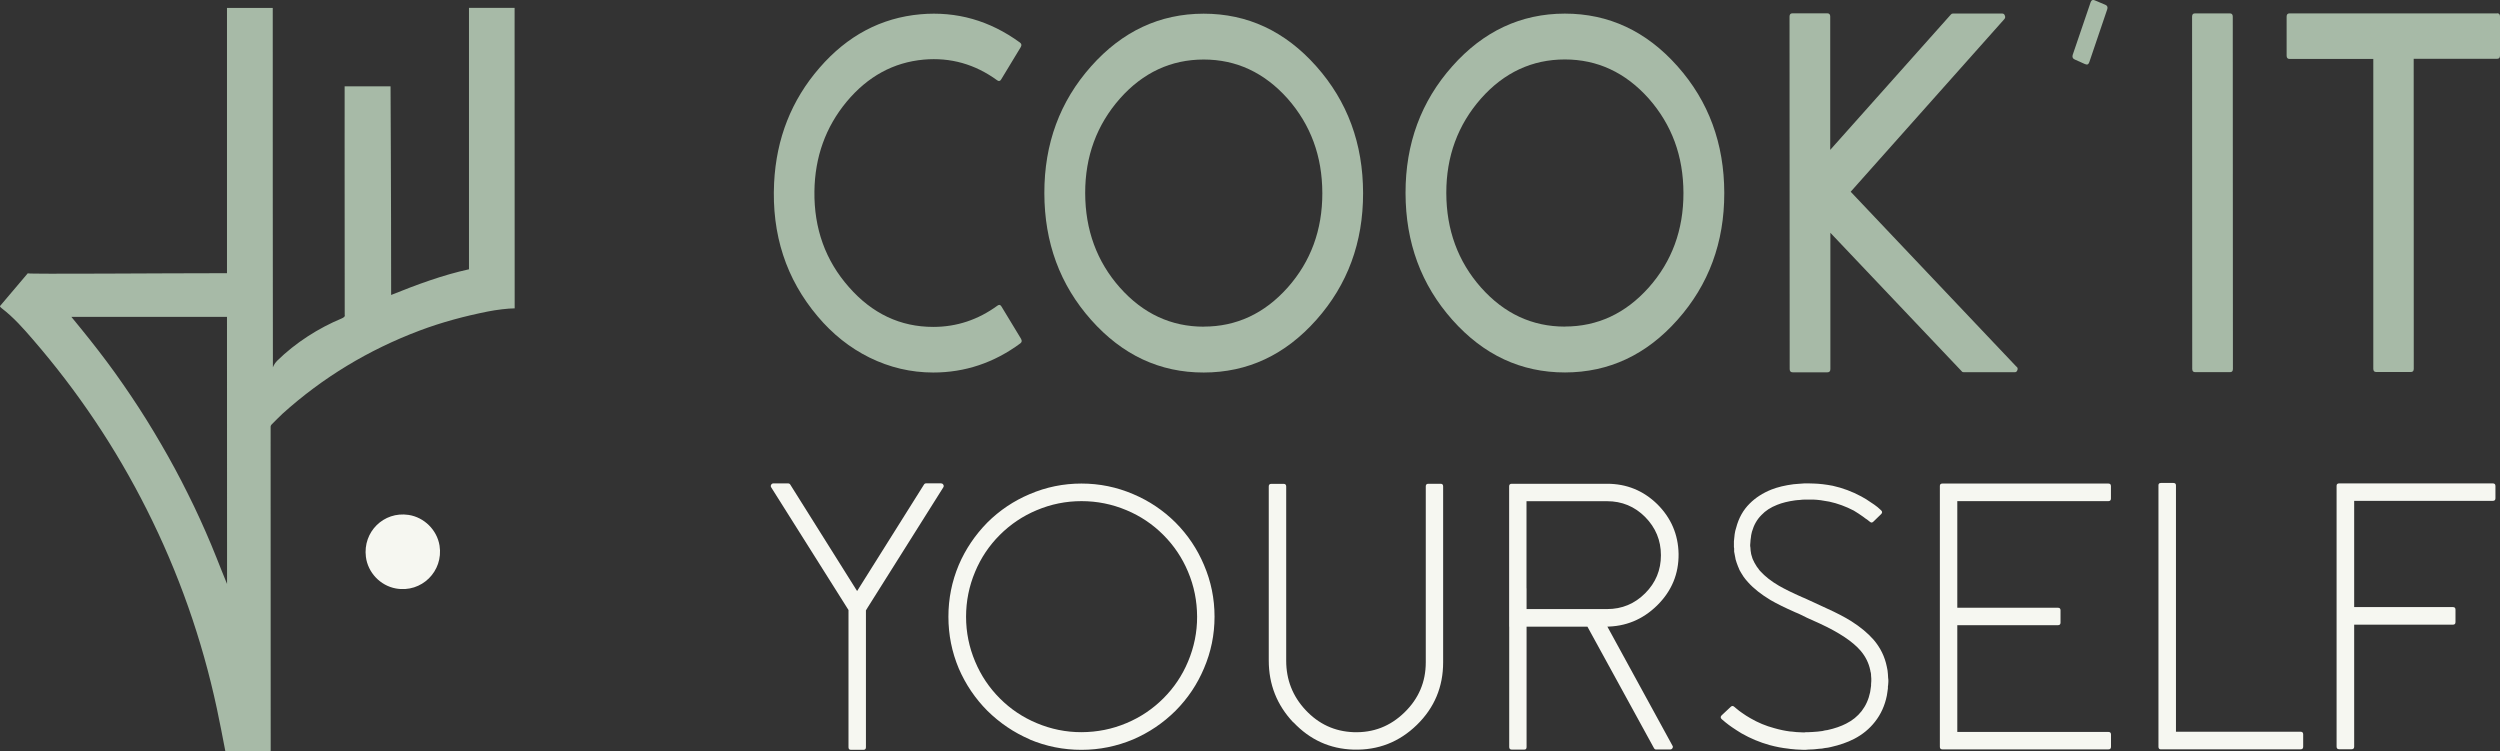 <?xml version="1.0" encoding="UTF-8"?>
<svg id="Calque_2" data-name="Calque 2" xmlns="http://www.w3.org/2000/svg" viewBox="0 0 339.78 102.08">
  <rect x="0" y="0" width="339.78" height="102.08" fill="#333333" stroke="none"/>
  <defs>
    <style>
      .cls-1 {
        fill: #f6f7f1;
      }

      .cls-1, .cls-2 {
        stroke-width: 0px;
      }

      .cls-2 {
        fill: #a7baa7;
      }
    </style>
  </defs>
  <g id="Calque_1-2" data-name="Calque 1">
    <g>
      <g>
        <path class="cls-2" d="M53.08,11.73s.08,14.93.08,27.8c0,.16,0,.33,0,.56,3.42-1.38,7-2.71,10.58-3.49V1.07s6.2,0,6.2,0c0,0,0,28.63.01,40.84-.89,0-2.51.2-3.61.42-3.16.63-6.29,1.46-9.31,2.6-6.97,2.63-13.18,6.39-18.62,11.29-.5.46-.97.96-1.45,1.43-.13.13-.2.26-.18.44,0,.11,0,.23,0,.35,0,14.53,0,29.06.01,43.59l-.05.05h-6.09s-.02-.01-.03-.02c-.38-1.93-.73-3.86-1.15-5.78-2.02-9.43-5.2-18.45-9.54-27.06-4.2-8.34-9.36-16.03-15.47-23.09-1.3-1.51-2.62-3-4.21-4.22-.05-.04-.1-.08-.15-.13-.03-.04-.06-.08-.12-.16,1.26-1.49,2.53-2.98,3.79-4.47.17.13,18.21-.02,27.08-.02V1.08c2,0,4.24,0,6.22,0,0,.2,0,48.72.02,48.84,0,0,.18-.5.57-.88,2.51-2.47,5.64-4.45,8.76-5.75.59-.25.43-.48.43-.48-.02-13.76-.01-31.08-.01-31.08h6.22ZM9.71,43.08c.85,1.04,1.66,2.02,2.45,3.02.79,1,1.57,2,2.33,3.02.77,1.03,1.52,2.07,2.25,3.13.73,1.04,1.43,2.1,2.13,3.17.7,1.08,1.38,2.17,2.04,3.27.66,1.09,1.29,2.19,1.92,3.3.63,1.12,1.24,2.25,1.83,3.39.58,1.13,1.15,2.27,1.7,3.41.55,1.16,1.09,2.33,1.6,3.5.51,1.16,1,2.34,1.47,3.52.48,1.18.93,2.38,1.43,3.56,0-12.09,0-24.19-.01-36.3H9.71Z"/>
        <path class="cls-1" d="M59.74,74.16c-.34-2.13-2.09-3.86-4.22-4.18-3.38-.5-6.22,2.31-5.79,5.71.27,2.13,1.96,3.91,4.08,4.29,3.48.63,6.48-2.34,5.93-5.82Z"/>
      </g>
      <g>
        <path class="cls-1" d="M127.91,65.7c.13,0,.24.06.3.18.07.12.07.23,0,.35l-10.29,16.35-.23.38v18.6c0,.24-.11.35-.35.35h-1.69c-.22,0-.33-.12-.33-.35v-18.65s-10.51-16.68-10.51-16.68c-.07-.12-.07-.23,0-.35.07-.12.17-.18.3-.18h1.99c.13,0,.24.05.3.15l9.09,14.48,9.1-14.49c.07-.1.17-.15.3-.15h1.99Z"/>
        <path class="cls-1" d="M139.96,100.49c-2.15-.92-4.07-2.22-5.76-3.88-1.67-1.68-2.96-3.6-3.89-5.75-.94-2.24-1.41-4.58-1.41-7.04s.47-4.8,1.41-7.04c.92-2.15,2.22-4.07,3.88-5.76,1.68-1.67,3.6-2.95,5.75-3.86,2.24-.96,4.58-1.44,7.04-1.44s4.8.48,7.04,1.44c2.15.91,4.07,2.19,5.75,3.86,1.67,1.68,2.95,3.6,3.86,5.75.96,2.24,1.44,4.58,1.44,7.04s-.48,4.8-1.44,7.04c-.91,2.15-2.19,4.07-3.86,5.75-1.68,1.67-3.6,2.96-5.75,3.89-2.24.94-4.58,1.42-7.04,1.42s-4.8-.47-7.04-1.41ZM140.88,69.35c-1.88.79-3.55,1.91-5,3.36-1.45,1.45-2.56,3.11-3.35,5-.82,1.95-1.23,3.99-1.23,6.11s.41,4.15,1.24,6.11c.79,1.88,1.91,3.55,3.36,5,1.45,1.45,3.11,2.56,5,3.35,1.95.82,3.99,1.24,6.11,1.23s4.15-.41,6.11-1.24c1.88-.79,3.55-1.91,5-3.36,1.45-1.45,2.56-3.11,3.35-5,.82-1.95,1.24-3.99,1.23-6.11s-.41-4.15-1.24-6.11c-.79-1.88-1.91-3.55-3.36-5-1.45-1.45-3.11-2.56-5-3.35-1.95-.82-3.99-1.23-6.11-1.23s-4.15.41-6.11,1.24Z"/>
        <path class="cls-1" d="M175.77,98.18c-2.22-2.35-3.33-5.16-3.33-8.4v-23.67c0-.23.11-.35.35-.35h1.67c.23,0,.35.12.35.35v23.69c0,2.59.88,4.83,2.64,6.71,1.78,1.9,3.94,2.9,6.49,3,2.69.1,5-.79,6.94-2.68,1.93-1.87,2.9-4.14,2.9-6.81v-23.92c0-.23.11-.35.34-.35h1.69c.22,0,.33.12.33.35v23.92c0,3.33-1.18,6.17-3.57,8.5-2.4,2.34-5.28,3.46-8.63,3.36-3.2-.1-5.91-1.34-8.15-3.71Z"/>
        <path class="cls-1" d="M205.11,85.18v-19.08c0-.23.11-.35.35-.35h12.97c2.64,0,4.91.92,6.81,2.77,1.88,1.87,2.85,4.12,2.9,6.76.03,2.71-.93,5.04-2.9,6.99-1.97,1.94-4.31,2.9-7.04,2.9h-13.1ZM205.47,101.88c-.23,0-.35-.12-.35-.35v-21.57s2.36,0,2.36,0v21.57c0,.24-.1.35-.32.35h-1.69ZM207.48,82.78h10.95c2.02,0,3.74-.72,5.17-2.15s2.14-3.15,2.14-5.17-.72-3.75-2.15-5.2c-1.43-1.43-3.15-2.14-5.17-2.14h-10.95s0,14.66,0,14.66ZM225.1,101.87c-.13,0-.23-.06-.3-.18l-9.22-16.83,2.09-1.14,9.64,17.63c.07.1.07.21,0,.33-.07.12-.17.18-.3.18h-1.92Z"/>
        <path class="cls-1" d="M254.61,70.9c-.15.15-.3.16-.45.03-.14-.1-.26-.2-.38-.3-.19-.12-.36-.24-.53-.38-.45-.32-.89-.61-1.31-.86-1.06-.55-2.16-.96-3.31-1.21-.86-.17-1.58-.26-2.17-.28h-.58s-.61,0-.61,0c-.2,0-.42.02-.66.05l-.3.02-.3.03c-.97.13-1.8.34-2.47.61-.87.34-1.59.8-2.14,1.39-.61.61-1.03,1.36-1.29,2.27l-.08.35c-.03.14-.05.25-.05.35-.05.3-.08.54-.08.71l-.03.38v.03s0,.02,0,.02v-.08s0,.05,0,.05v.13s.03.2.03.2l.03.43.05.3.02.15.05.18.1.33c.02.08.06.19.13.33l.08.15.08.18.18.3.18.3.13.15.1.15c.08.12.16.21.23.28.62.69,1.46,1.35,2.52,1.97.79.45,1.83.97,3.13,1.54l.43.18.43.2.83.38,1.64.76c1.35.61,2.47,1.19,3.38,1.76,1.24.79,2.25,1.63,3.03,2.52.93,1.09,1.52,2.31,1.79,3.66l.1.51c.03.2.05.37.05.5l.03.51.03.25v.08s0,.03,0,.03v.05s0,.13,0,.13l-.03.43-.03.2v.25s-.07.5-.07.5l-.08.51c-.27,1.33-.8,2.5-1.59,3.51-.76.98-1.71,1.76-2.85,2.35-.91.47-1.97.84-3.18,1.11l-.38.08-.4.05c-.3.07-.55.1-.76.1l-.76.08-.73.03-.35.03h-.18s-.13,0-.13,0h-.1s-.66-.03-.66-.03c-.19,0-.4-.02-.66-.05l-.35-.03-.35-.05c-.77-.08-1.61-.24-2.5-.48-1.33-.37-2.6-.9-3.81-1.59-.45-.27-.88-.55-1.29-.83-.32-.22-.62-.44-.91-.68-.19-.15-.35-.29-.51-.43-.17-.17-.17-.34,0-.51l1.24-1.16c.15-.15.31-.15.48,0,.1.08.2.17.3.25.23.2.49.4.76.58.35.25.72.49,1.11.71,1.04.61,2.13,1.06,3.26,1.36.77.22,1.49.37,2.14.45l.28.02.28.03c.22.03.43.05.63.05l.66.03h.08s.05,0,.05,0l.15-.03h.33s.63-.03.63-.03l.66-.05c.19-.02.4-.04.66-.08l.33-.08.35-.05c.99-.22,1.84-.51,2.55-.88.84-.42,1.54-.99,2.09-1.69.57-.74.96-1.6,1.16-2.57l.05-.33.05-.35c.02-.05.03-.12.03-.2v-.2s.03-.43.03-.43v-.13s0-.05,0-.05v-.02s0,.05,0,.05v-.03s0-.18,0-.18l-.03-.38c0-.1,0-.23-.03-.38l-.05-.18-.03-.18c-.2-.97-.64-1.86-1.31-2.65-1.06-1.24-2.92-2.48-5.58-3.71l-1.69-.76-.81-.4-.38-.18-.43-.18c-1.38-.61-2.5-1.16-3.36-1.66-1.26-.76-2.28-1.56-3.05-2.42-.1-.1-.21-.23-.33-.38l-.15-.2-.15-.2c-.24-.37-.41-.66-.53-.88l-.1-.25-.1-.23c-.08-.18-.14-.34-.18-.48l-.15-.48-.05-.28-.05-.25-.1-.53v-.43s-.03-.2-.03-.2v-.13s0-.05,0-.05v-.08s0-.02,0,0v-.03s0-.48,0-.48c.02-.25.05-.57.1-.96.02-.13.04-.29.08-.45l.13-.45c.34-1.31.95-2.4,1.84-3.28.79-.79,1.77-1.42,2.93-1.89.86-.34,1.87-.58,3.03-.73l.38-.03.38-.03c.27-.03.5-.05.68-.05h.68s.68.02.68.02c.72.02,1.57.12,2.52.3,1.35.3,2.63.78,3.86,1.44.47.25.91.52,1.31.81.32.2.63.42.93.66.1.1.26.24.48.43.17.17.17.34,0,.51l-1.06,1.03Z"/>
        <path class="cls-1" d="M266.02,68.12v14.48s13.68,0,13.68,0c.24,0,.35.12.35.35v1.67c0,.24-.12.35-.35.35h-13.68s0,14.51,0,14.51h20.54c.23,0,.35.11.35.35v1.67c0,.24-.12.35-.35.35h-22.56c-.23,0-.35-.11-.35-.35v-35.43c-.01-.23.11-.35.34-.35h22.56c.23,0,.35.11.35.35v1.69c0,.23-.12.35-.35.35h-20.54Z"/>
        <path class="cls-1" d="M293.71,101.85c-.23,0-.35-.12-.35-.35v-35.53c-.01-.22.11-.33.34-.33h1.69c.23,0,.35.11.35.33v33.48s16.94,0,16.94,0c.23,0,.35.12.35.35v1.69c0,.24-.12.35-.35.35h-18.98Z"/>
        <path class="cls-1" d="M338.81,65.7c.23,0,.35.12.35.35v1.67c0,.24-.12.35-.35.35h-18.85s0,14.44,0,14.44h13.42c.23,0,.35.11.35.35v1.69c0,.24-.12.35-.35.35h-13.42s0,16.58,0,16.58c0,.24-.12.35-.35.35h-1.69c-.23,0-.35-.12-.35-.35v-35.43c-.01-.23.11-.35.34-.35h20.89Z"/>
      </g>
      <g>
        <path class="cls-2" d="M138.78,46.07c.14.25.1.45-.12.61-3.57,2.63-7.51,3.95-11.82,3.95-3.02,0-5.92-.68-8.68-2.04-2.66-1.32-5-3.18-7.02-5.58-4.3-5.08-6.27-11.13-5.93-18.15.3-6.04,2.36-11.25,6.16-15.63,3.79-4.38,8.37-6.81,13.73-7.29,4.92-.43,9.42.85,13.52,3.84.22.16.26.36.12.61l-2.66,4.39c-.14.25-.32.3-.54.14-3.02-2.2-6.35-3.14-9.98-2.82-4.11.37-7.61,2.27-10.49,5.72-2.86,3.45-4.32,7.52-4.38,12.19-.06,5.06,1.5,9.4,4.69,13.01,3.17,3.61,6.99,5.41,11.46,5.41,3.19,0,6.1-.97,8.74-2.9.22-.16.4-.11.54.14l2.66,4.39Z"/>
        <path class="cls-2" d="M163.59,1.86c5.97,0,11.07,2.38,15.31,7.15s6.35,10.51,6.36,17.23-2.11,12.46-6.35,17.23-9.33,7.15-15.3,7.16-11.07-2.38-15.31-7.15-6.35-10.51-6.36-17.23,2.11-12.46,6.35-17.23,9.33-7.15,15.3-7.16ZM163.61,44.39c4.43,0,8.24-1.77,11.4-5.31,3.14-3.54,4.72-7.82,4.71-12.84s-1.58-9.27-4.72-12.84c-3.17-3.54-6.97-5.31-11.4-5.31s-8.26,1.77-11.4,5.32c-3.14,3.57-4.72,7.85-4.71,12.84s1.58,9.3,4.72,12.84c3.15,3.54,6.95,5.31,11.4,5.31Z"/>
        <path class="cls-2" d="M212.68,1.85c5.97,0,11.07,2.38,15.31,7.15,4.24,4.77,6.35,10.51,6.36,17.23s-2.11,12.46-6.35,17.23c-4.23,4.77-9.33,7.15-15.3,7.16-5.97,0-11.07-2.38-15.31-7.15-4.24-4.77-6.35-10.51-6.36-17.23s2.11-12.46,6.35-17.23c4.23-4.77,9.33-7.15,15.3-7.16ZM212.69,44.38c4.43,0,8.24-1.77,11.4-5.31,3.14-3.54,4.72-7.82,4.71-12.84s-1.58-9.27-4.72-12.84c-3.17-3.54-6.97-5.31-11.4-5.31s-8.26,1.77-11.4,5.32c-3.14,3.57-4.72,7.85-4.71,12.84s1.58,9.3,4.72,12.84c3.15,3.54,6.95,5.31,11.4,5.31Z"/>
        <path class="cls-2" d="M274.09,49.84c.14.14.17.29.09.48-.06.18-.18.27-.36.27h-6.93c-.12,0-.21-.04-.27-.13l-17.85-18.82v18.52c0,.3-.13.44-.39.44h-4.75c-.26,0-.39-.15-.39-.44l-.02-47.91c0-.29.13-.44.39-.44h4.75c.26,0,.39.15.39.44v18.12s16.39-18.39,16.39-18.39c.08-.09.17-.14.27-.14h6.71c.18,0,.3.09.36.27.08.18.06.34-.06.48l-20.89,23.47,22.54,23.79Z"/>
        <path class="cls-2" d="M283.42,8.73l-1.45-.65c-.26-.11-.35-.32-.27-.61l2.45-7.19c.1-.27.28-.35.54-.24l1.45.61c.26.11.35.31.27.58l-2.45,7.22c-.1.3-.28.39-.54.27Z"/>
        <path class="cls-2" d="M303.07,1.82c.26,0,.39.15.39.44l.02,47.88c0,.3-.13.44-.39.44h-4.75c-.26,0-.39-.15-.39-.44l-.02-47.88c0-.3.13-.44.39-.44h4.75Z"/>
        <path class="cls-2" d="M339.39,1.8c.26,0,.39.15.39.44v5.31c0,.3-.13.44-.39.44h-11.34s.01,42.13.01,42.13c0,.3-.13.44-.39.44h-4.72c-.26,0-.39-.15-.39-.44V8.01s-11.39,0-11.39,0c-.26,0-.39-.15-.39-.44V2.26c0-.3.13-.44.39-.44h28.22Z"/>
      </g>
    </g>
  </g>
</svg>